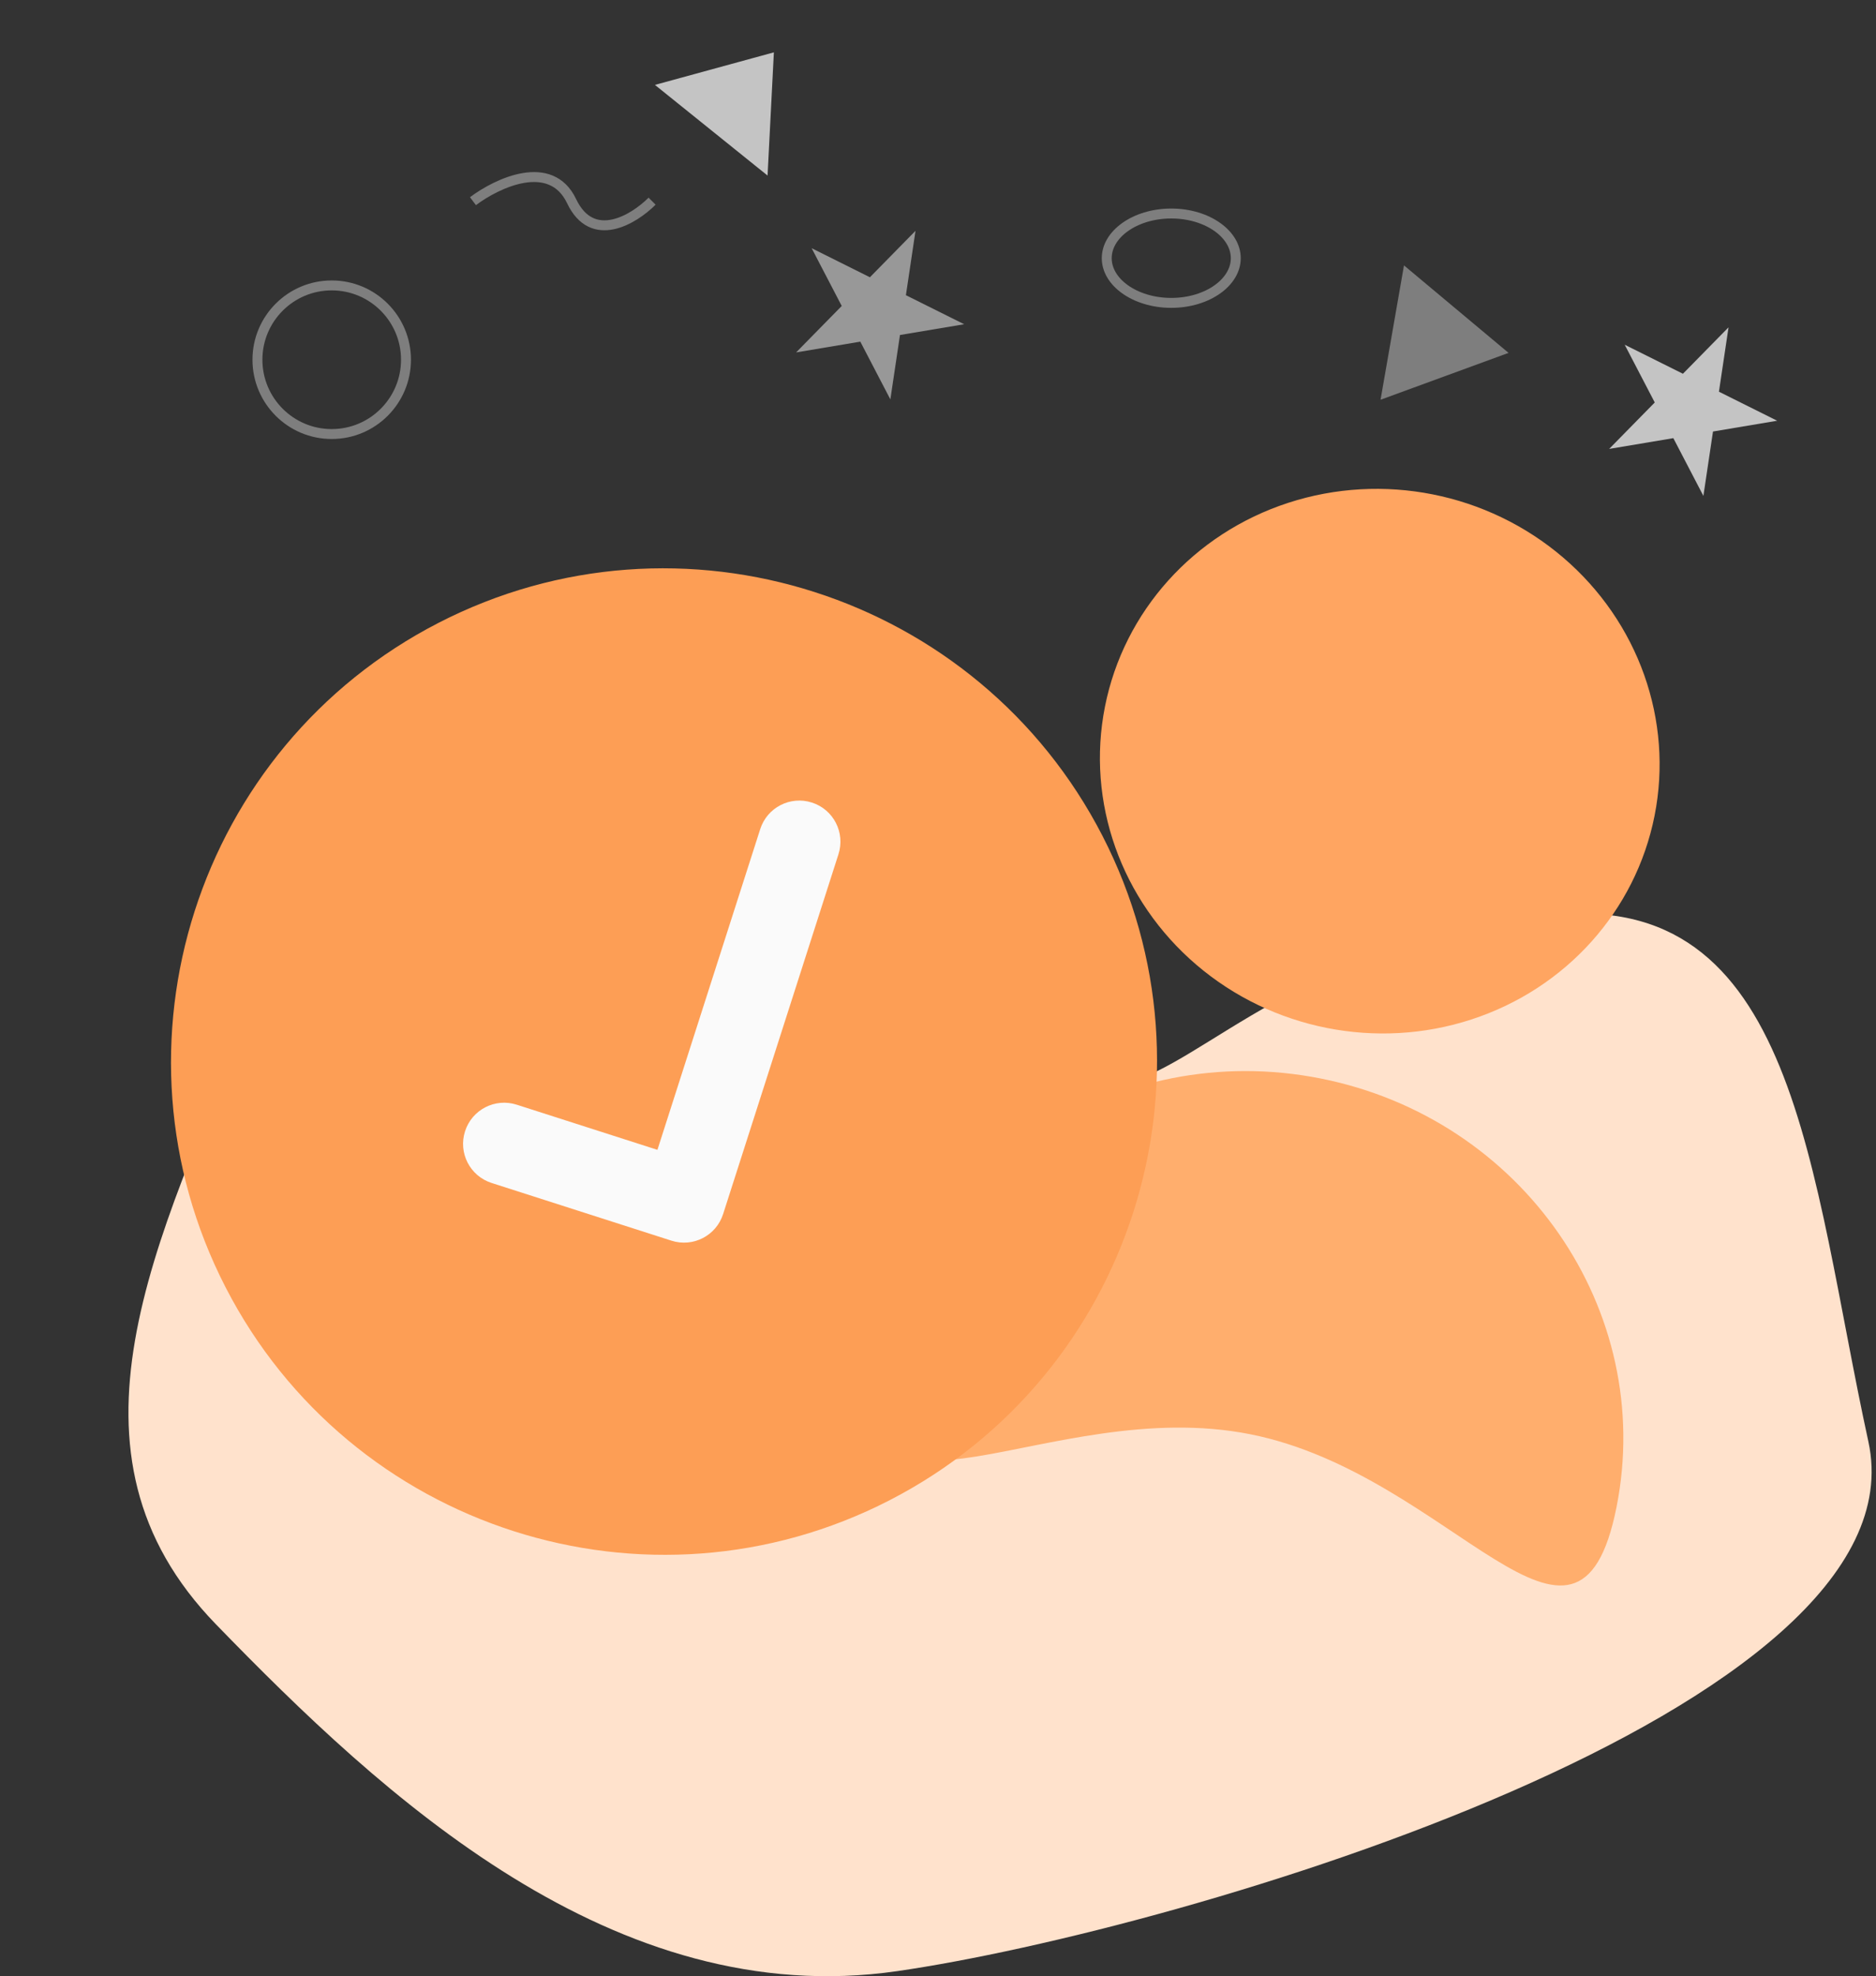 <svg width="189" height="199" viewBox="0 0 189 199" fill="none" xmlns="http://www.w3.org/2000/svg">
    <rect x="0" y="0" width="189" height="199" fill="#333333" stroke="none"/>
    <path
        d="M25.482 101.6C33.433 82.672 53.228 87.454 62.132 92.211C84.494 110.988 104.993 111.364 113.379 109.11C121.765 106.857 130.772 95.215 155.93 92.211C181.088 89.207 182.33 118.123 188.231 145.162C194.133 172.201 118.97 194.358 90.395 198.489C61.821 202.62 38.527 180.839 21.755 163.564C4.983 146.289 15.543 125.259 25.482 101.6Z"
        fill="#FFE2CC" />
    <path
        d="M162.862 151.745C158.938 171.529 146.335 148.467 125.947 144.423C105.56 140.38 85.109 156.885 89.033 137.102C92.957 117.318 112.665 104.558 133.052 108.602C153.439 112.646 166.786 131.961 162.862 151.745Z"
        fill="#FFAE6D" />
    <ellipse cx="139.006" cy="76.648" fill="#FFA561" rx="28.225" ry="27.389"
        transform="rotate(11.219 139.006 76.648)" />
    <g clip-path="url(#clip0)">
        <path
            d="M44.175 62.722C19.816 75.252 10.193 105.261 22.722 129.62C35.252 153.979 65.26 163.602 89.62 151.073C113.979 138.543 123.602 108.534 111.073 84.175C98.543 59.816 68.534 50.193 44.175 62.722Z"
            fill="#FD9E55" />
        <path
            d="M84.472 86.02L72.851 122.256C72.502 123.343 71.746 124.189 70.803 124.673C69.861 125.158 68.733 125.281 67.646 124.933L49.528 119.123C47.348 118.424 46.151 116.097 46.851 113.918C47.549 111.738 49.876 110.541 52.056 111.24L66.233 115.787L76.589 83.492C77.288 81.312 79.614 80.115 81.794 80.815C83.974 81.514 85.17 83.84 84.472 86.02Z"
            fill="#FAFAFA" />
    </g>
    <circle cx="33.419" cy="36.224" r="7.483" stroke="#7E7E7E" />
    <path
        d="M124.5 26C124.5 27.177 123.833 28.29 122.659 29.129C121.486 29.966 119.841 30.5 118 30.5C116.159 30.5 114.514 29.966 113.341 29.129C112.167 28.29 111.5 27.177 111.5 26C111.5 24.823 112.167 23.71 113.341 22.871C114.514 22.034 116.159 21.5 118 21.5C119.841 21.5 121.486 22.034 122.659 22.871C123.833 23.71 124.5 24.823 124.5 26Z"
        stroke="#7E7E7E" />
    <path
        d="M47.649 20.258C50.09 18.425 55.495 15.858 57.588 20.258C59.681 24.658 63.865 22.092 65.696 20.258"
        stroke="#7E7E7E" />
    <path
        d="M174.144 32.96L173.176 39.444L179.044 42.368L172.578 43.452L171.61 49.936L168.582 44.121L162.116 45.205L166.71 40.528L163.681 34.713L169.549 37.637L174.144 32.96Z"
        fill="#C4C4C4" />
    <path
        d="M92.234 23.242L91.267 29.726L97.135 32.65L90.669 33.734L89.701 40.218L86.673 34.403L80.207 35.487L84.801 30.81L81.772 24.995L87.64 27.919L92.234 23.242Z"
        fill="#989898" />
    <path d="M141.446 26.725L151.982 35.534L139.085 40.254L141.446 26.725Z" fill="#7E7E7E" />
    <path d="M77.965 5.271L77.329 17.679L65.981 8.549L77.965 5.271Z" fill="#C4C4C4" />
    <defs>
        <clipPath id="clip0">
            <rect fill="white" height="99.353" transform="translate(0 85.445) rotate(-27.22)"
                width="99.353" />
        </clipPath>
    </defs>
</svg>
